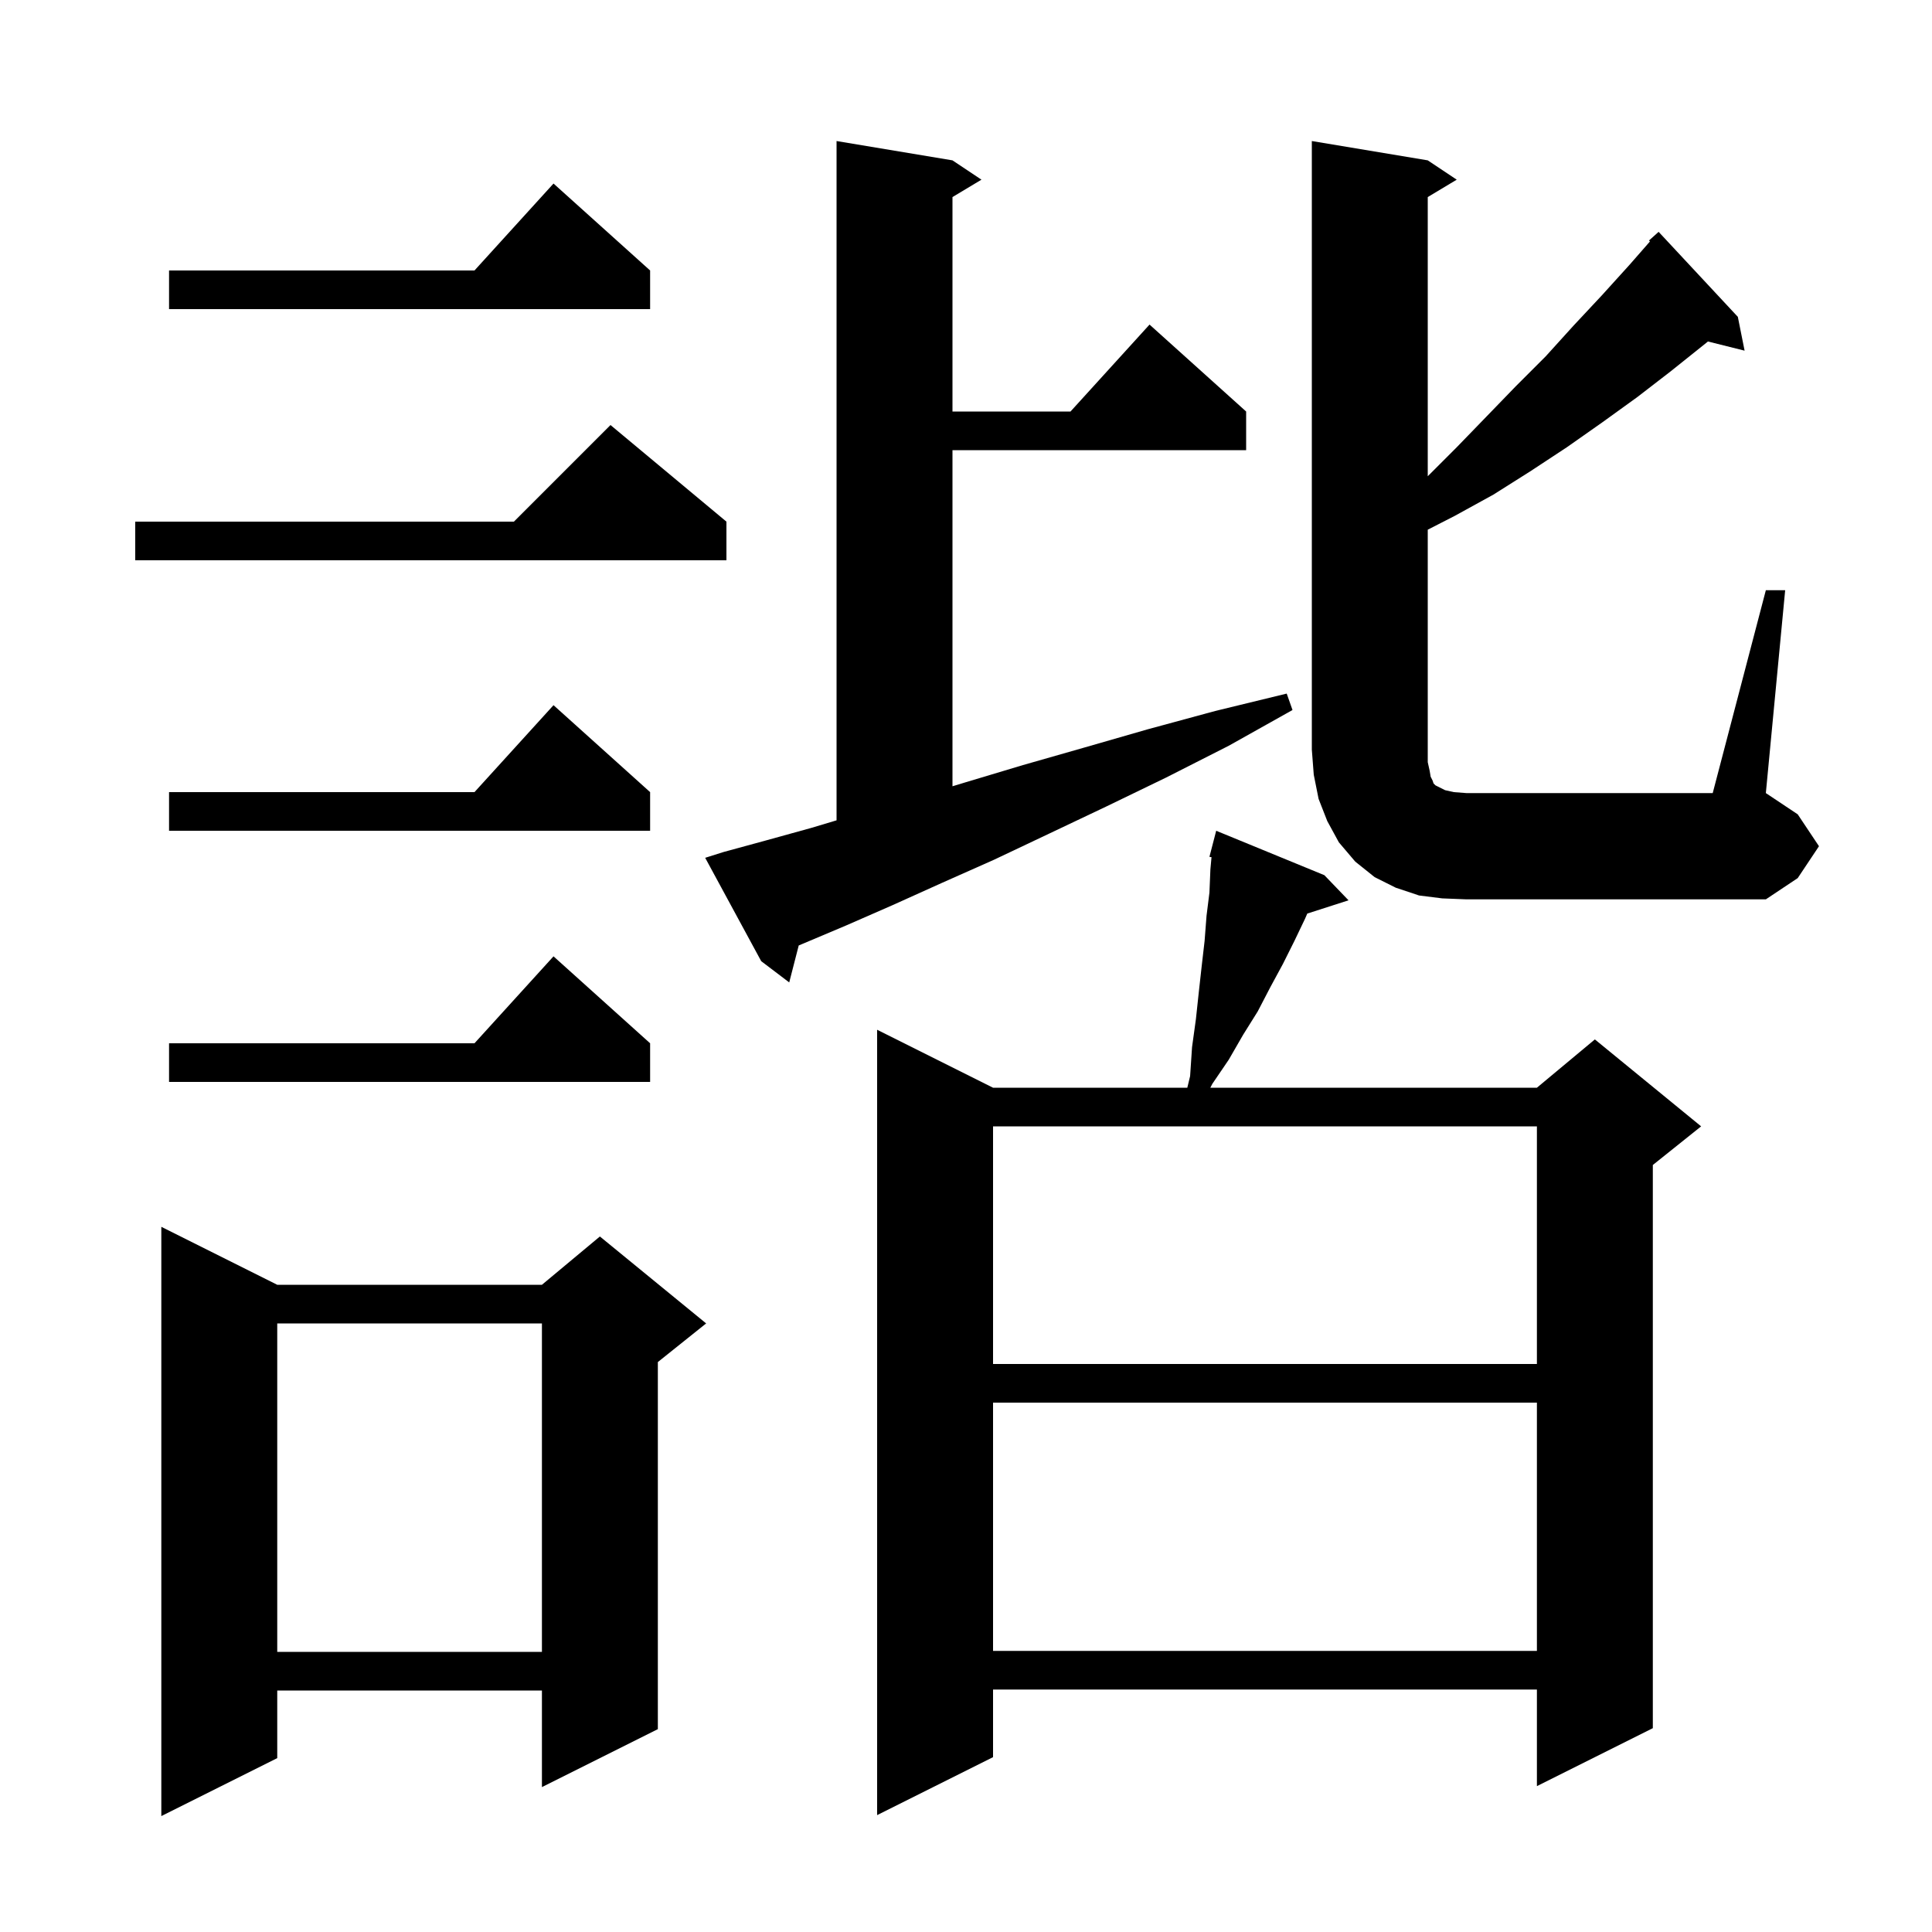<svg xmlns="http://www.w3.org/2000/svg" xmlns:xlink="http://www.w3.org/1999/xlink" version="1.1" baseProfile="full" viewBox="0 0 200 200" width="200" height="200">
<g fill="black">
<path d="M 28.7 133.0 L 56.1 133.0 L 62.1 128.0 L 73.1 137.0 L 68.1 141.0 L 68.1 179.0 L 56.1 185.0 L 56.1 175.0 L 28.7 175.0 L 28.7 182.0 L 16.7 188.0 L 16.7 127.0 Z M 137.1 90.6 L 139.6 93.2 L 135.329 94.573 L 135.1 95.1 L 134.0 97.4 L 132.8 99.8 L 131.5 102.2 L 130.2 104.7 L 128.7 107.1 L 127.2 109.7 L 125.5 112.2 L 125.293 112.6 L 159.1 112.6 L 165.1 107.6 L 176.1 116.6 L 171.1 120.6 L 171.1 178.9 L 159.1 184.9 L 159.1 174.9 L 102.8 174.9 L 102.8 181.9 L 90.8 187.9 L 90.8 106.6 L 102.8 112.6 L 122.91 112.6 L 123.2 111.4 L 123.4 108.4 L 123.8 105.5 L 124.1 102.7 L 124.4 100.0 L 124.7 97.4 L 124.9 94.8 L 125.2 92.4 L 125.3 90.0 L 125.415 88.734 L 125.2 88.7 L 125.9 86.0 Z M 28.7 137.0 L 28.7 171.0 L 56.1 171.0 L 56.1 137.0 Z M 102.8 145.2 L 102.8 170.9 L 159.1 170.9 L 159.1 145.2 Z M 102.8 116.6 L 102.8 141.2 L 159.1 141.2 L 159.1 116.6 Z M 67.3 108.0 L 67.3 112.0 L 17.5 112.0 L 17.5 108.0 L 49.118 108.0 L 57.3 99.0 Z M 74.9 88.2 L 79.3 87.0 L 84.0 85.7 L 86.6 84.92 L 86.6 14.6 L 98.6 16.6 L 101.6 18.6 L 98.6 20.4 L 98.6 42.6 L 110.818 42.6 L 119.0 33.6 L 129.0 42.6 L 129.0 46.6 L 98.6 46.6 L 98.6 81.395 L 99.9 81.0 L 105.9 79.2 L 112.2 77.4 L 118.8 75.5 L 125.8 73.6 L 133.2 71.8 L 133.8 73.5 L 127.2 77.2 L 120.7 80.5 L 114.5 83.5 L 108.6 86.3 L 102.9 89.0 L 97.5 91.4 L 92.4 93.7 L 87.6 95.8 L 83.1 97.7 L 82.684 97.874 L 81.7 101.7 L 78.8 99.5 L 73.0 88.8 Z M 149.3 93.0 L 146.9 92.7 L 144.5 91.9 L 142.3 90.8 L 140.3 89.2 L 138.6 87.2 L 137.4 85.0 L 136.5 82.7 L 136.0 80.2 L 135.8 77.6 L 135.8 14.6 L 147.8 16.6 L 150.8 18.6 L 147.8 20.4 L 147.8 49.3 L 150.8 46.3 L 153.9 43.1 L 156.9 40.0 L 160.0 36.9 L 162.9 33.7 L 165.8 30.6 L 168.7 27.4 L 170.807 24.992 L 170.7 24.9 L 171.7 24.0 L 179.9 32.8 L 180.6 36.3 L 176.803 35.351 L 176.5 35.6 L 173.0 38.4 L 169.5 41.1 L 165.9 43.7 L 162.2 46.3 L 158.4 48.8 L 154.6 51.2 L 150.6 53.4 L 147.8 54.834 L 147.8 78.9 L 148.0 79.8 L 148.1 80.4 L 148.3 80.8 L 148.4 81.1 L 148.6 81.3 L 149.6 81.8 L 150.5 82.0 L 151.8 82.1 L 177.3 82.1 L 182.8 61.1 L 184.8 61.1 L 182.8 82.1 L 186.1 84.3 L 188.3 87.6 L 186.1 90.9 L 182.8 93.1 L 151.8 93.1 Z M 67.3 82.0 L 67.3 86.0 L 17.5 86.0 L 17.5 82.0 L 49.118 82.0 L 57.3 73.0 Z M 75.2 54.0 L 75.2 58.0 L 14.0 58.0 L 14.0 54.0 L 53.2 54.0 L 63.2 44.0 Z M 67.3 28.0 L 67.3 32.0 L 17.5 32.0 L 17.5 28.0 L 49.118 28.0 L 57.3 19.0 Z " />
</g>
</svg>
